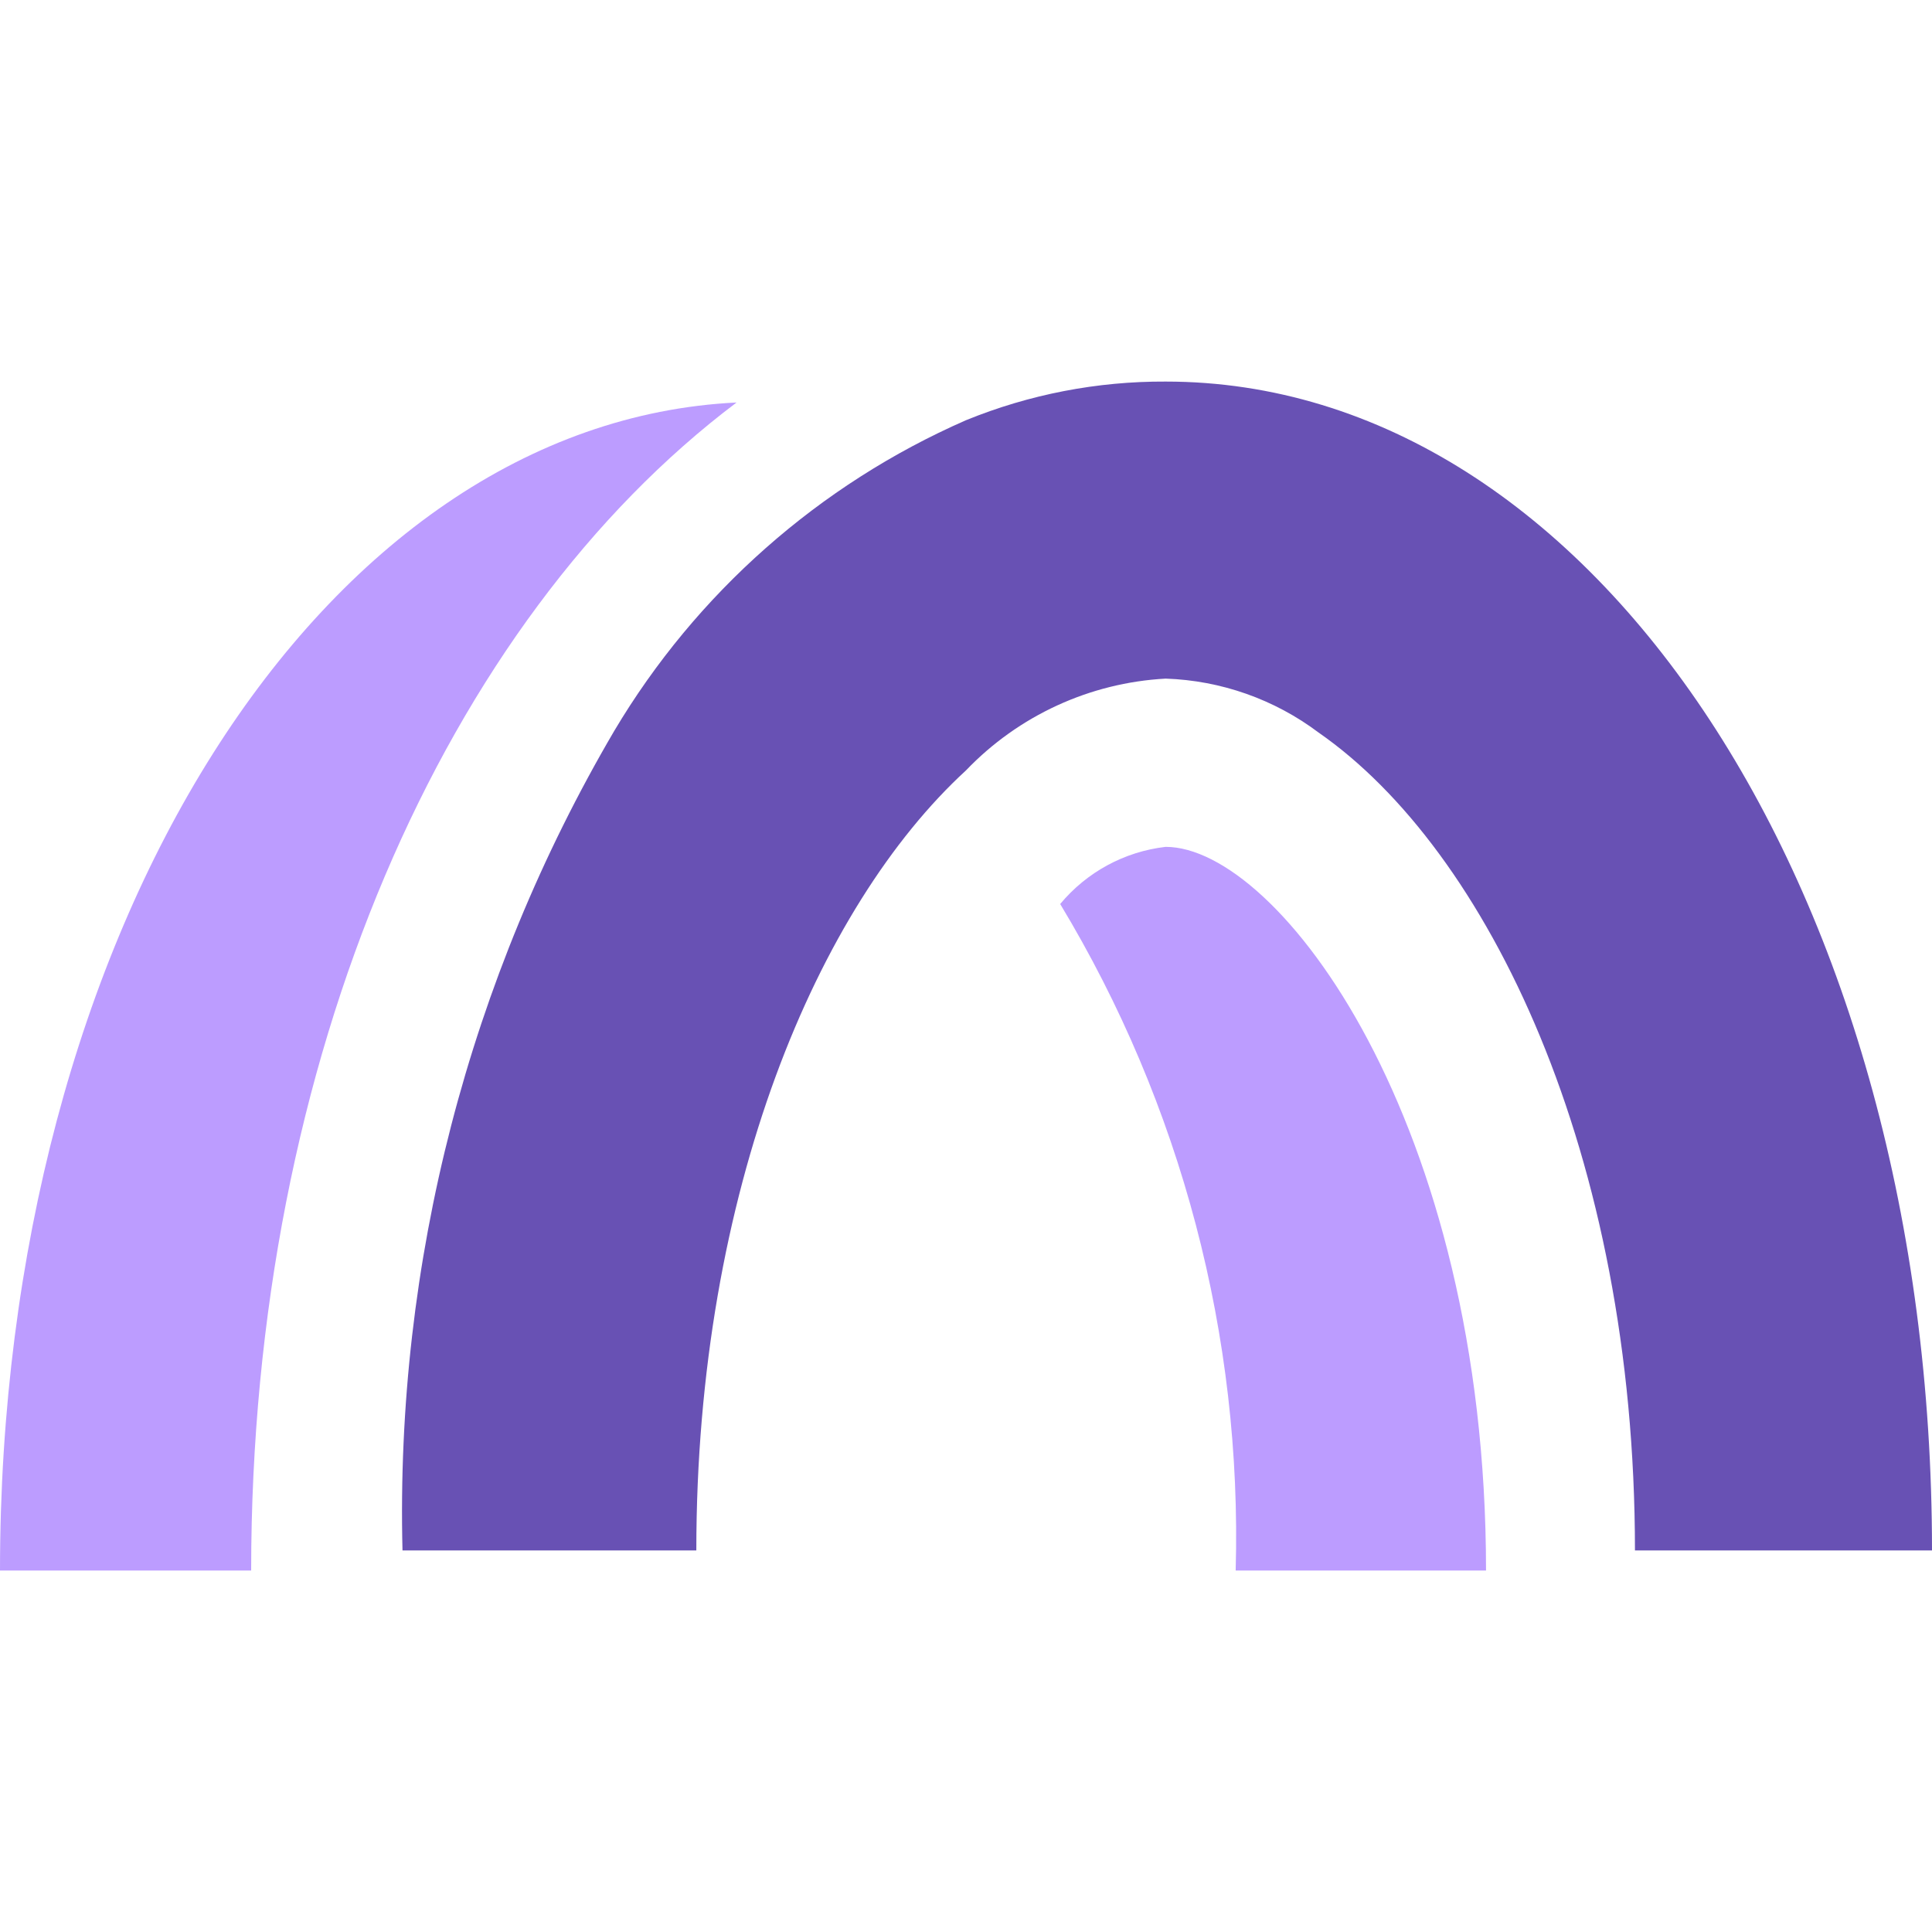 <svg width="24" height="24" viewBox="0 0 24 24" fill="none" xmlns="http://www.w3.org/2000/svg">
<g clip-path="url(#clip0_42_1109)">
<path d="M9.15 5C4 5.25 0 11.55 0 19.51H3.12C3.12 13.13 5.54 7.72 9.15 5Z" fill="#BC9CFF"/>
<path d="M14.48 10.52C13.968 10.579 13.499 10.834 13.17 11.23C14.675 13.724 15.431 16.598 15.35 19.51H18.46C18.46 13.93 15.88 10.52 14.48 10.52Z" fill="#BC9CFF"/>
<path d="M14.48 4.74C13.63 4.736 12.787 4.899 12 5.22C10.176 6.019 8.648 7.369 7.63 9.08C5.822 12.162 4.911 15.688 5 19.26H8.65C8.65 14.79 10.16 11.26 12 9.57C12.652 8.889 13.539 8.481 14.48 8.43C15.167 8.453 15.831 8.687 16.38 9.1C18.48 10.56 20.31 14.33 20.31 19.26H24C24 11.11 19.81 4.74 14.48 4.74Z" fill="#6851B4"/>
</g>
<defs>
<clipPath id="clip0_42_1109">
<rect width="24" height="24" fill="white"/>
</clipPath>
</defs>
</svg>
